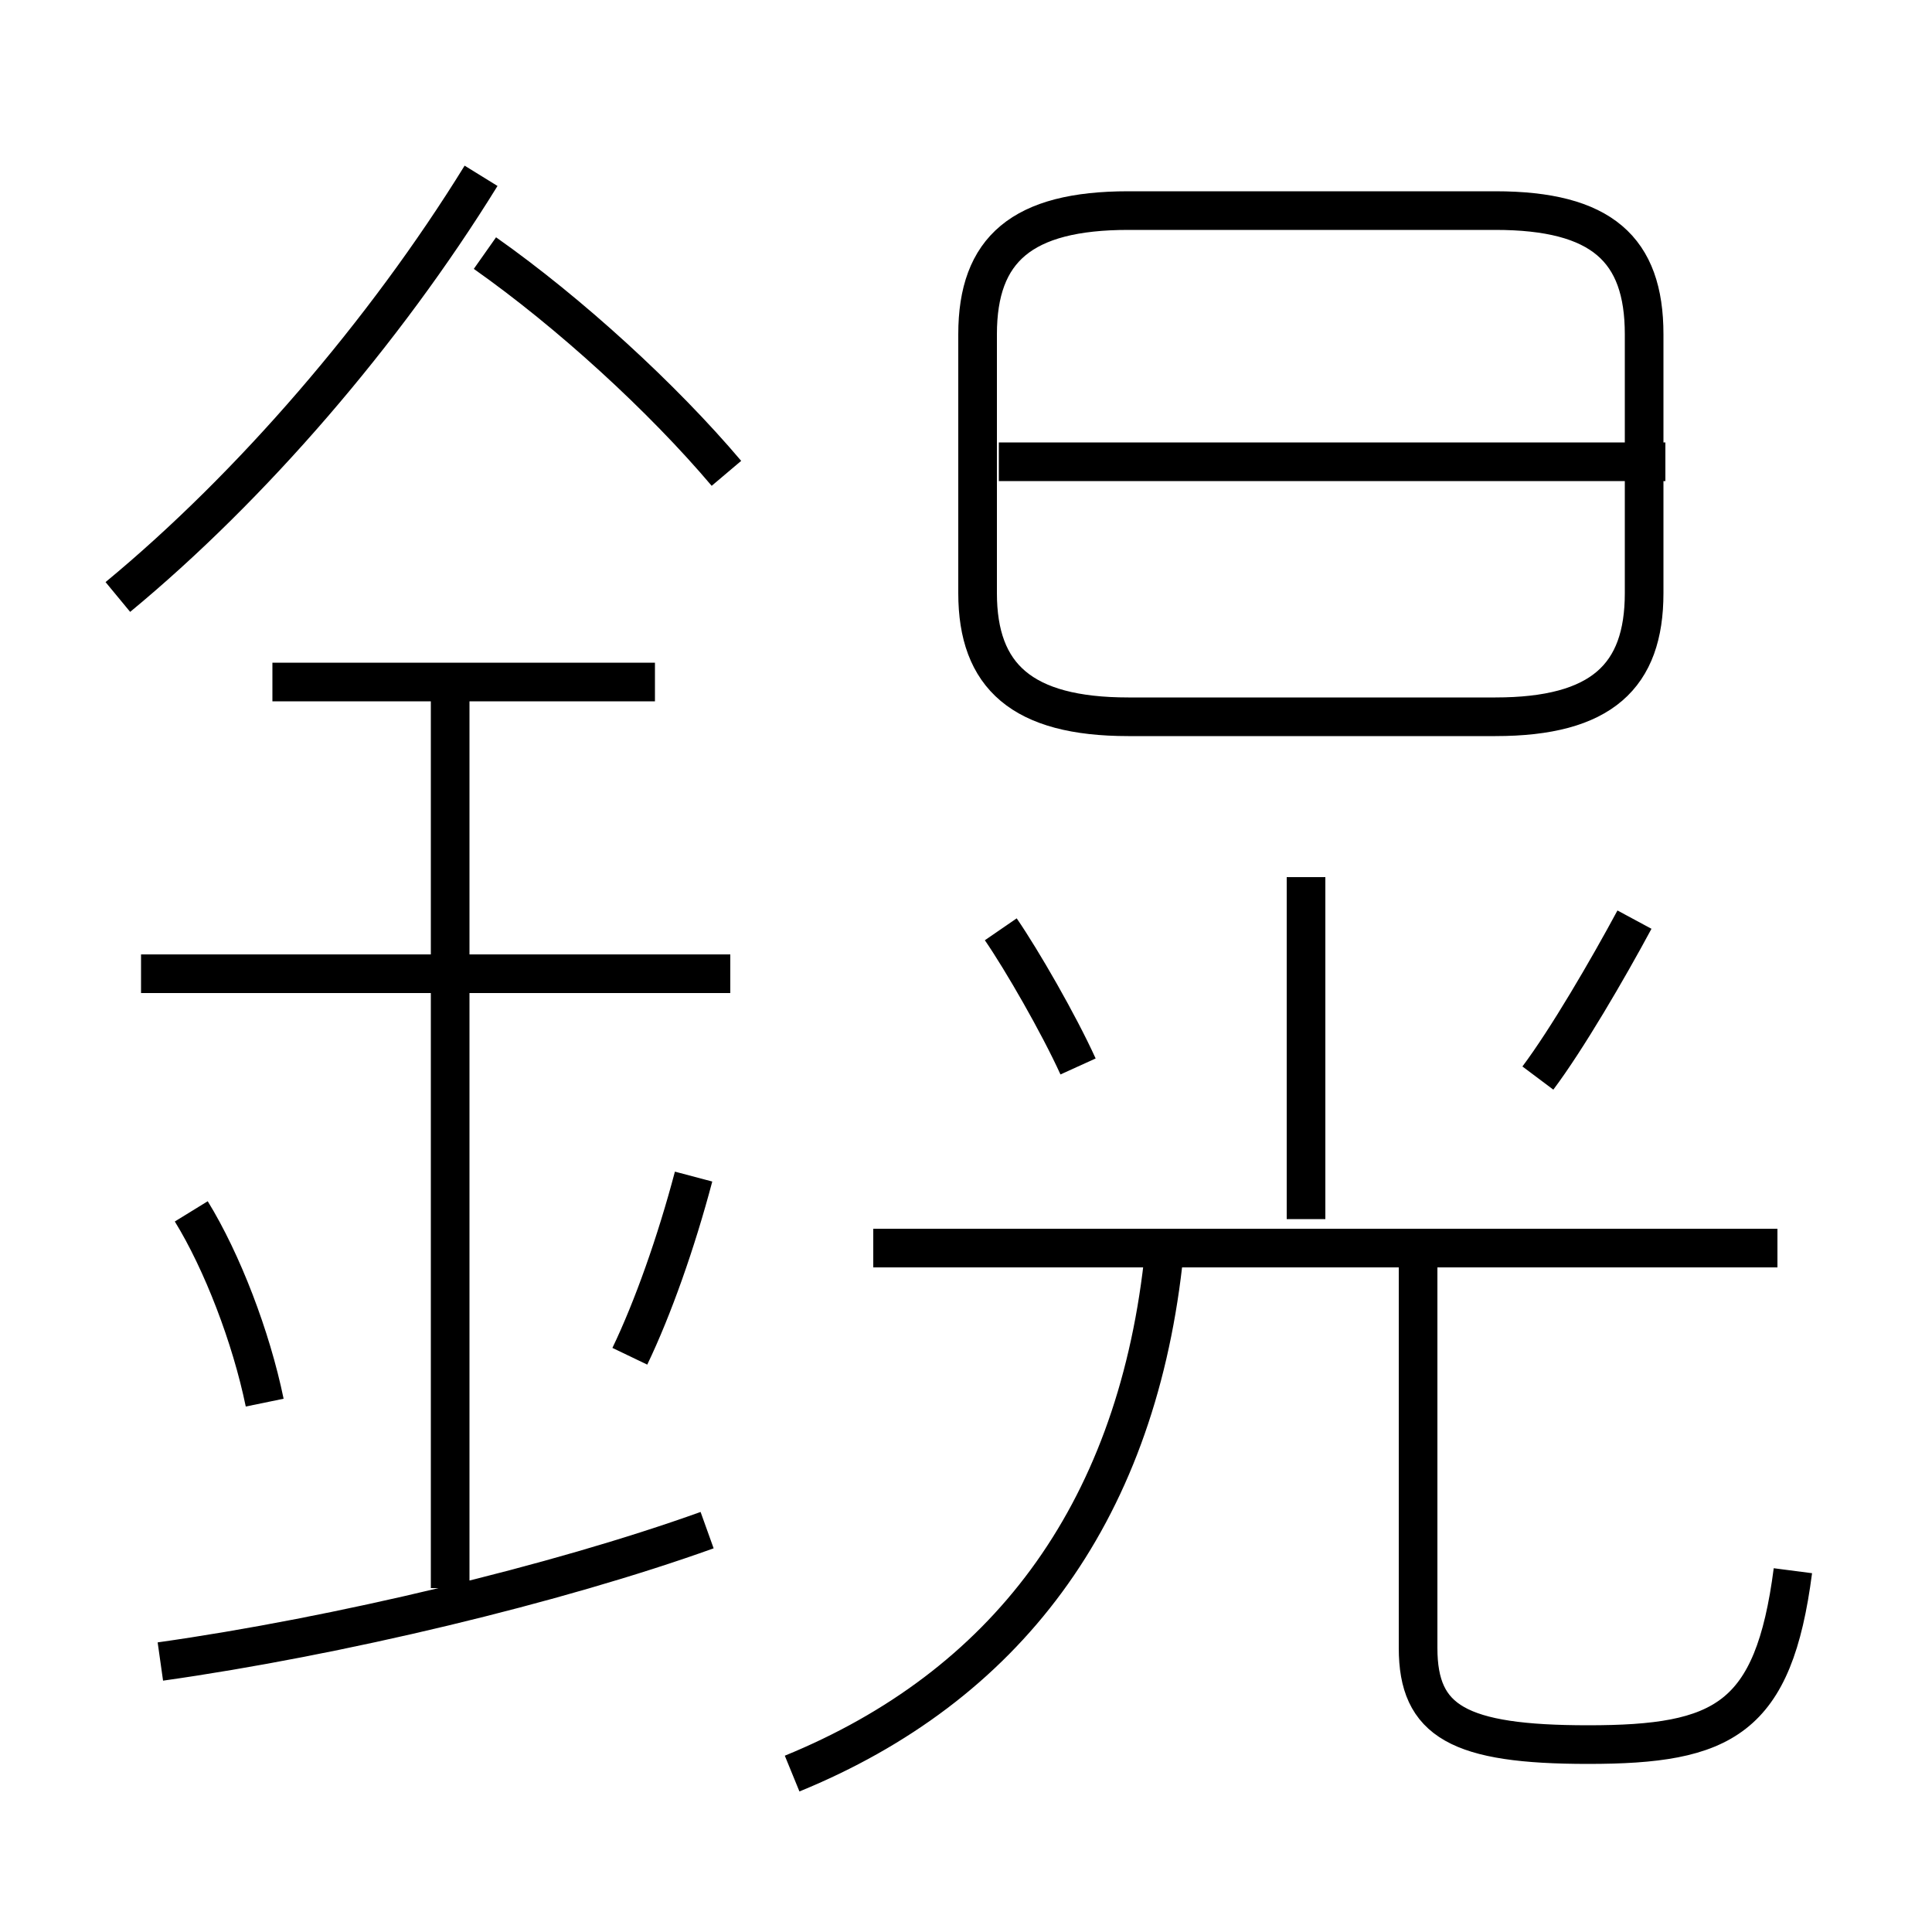 <?xml version='1.0' encoding='utf8'?>
<svg viewBox="0.0 -6.0 50.0 50.0" version="1.1" xmlns="http://www.w3.org/2000/svg">
<rect x="0.0" y="-6.0" width="50.0" height="50.0" fill="#808080" stroke="none"/>
<rect x="-1000" y="-1000" width="2000" height="2000" stroke="white" fill="white"/>
<g style="fill:white;stroke:#000000;  stroke-width:1">
<path d="M 29.2 -25.45 L 38.7 -25.45 C 41.45 -25.45 42.55 -26.5 42.55 -28.65 L 42.55 -35.35 C 42.55 -37.55 41.45 -38.55 38.7 -38.55 L 29.2 -38.55 C 26.45 -38.55 25.3 -37.55 25.3 -35.35 L 25.3 -28.65 C 25.3 -26.5 26.45 -25.45 29.2 -25.45 Z M 4.15 -1.0 C 8.75 -1.65 14.4 -3.0 18.3 -4.4 M 6.85 -7.7 C 6.5 -9.4 5.75 -11.35 4.95 -12.65 M 11.65 -2.9 L 11.65 -26.4 M 16.3 -8.9 C 16.9 -10.15 17.5 -11.85 17.95 -13.55 M 20.5 1.9 C 26.0 -0.35 29.35 -4.75 30.1 -11.3 M 18.9 -18.8 L 3.65 -18.8 M 16.95 -26.35 L 7.05 -26.35 M 3.05 -28.55 C 6.5 -31.4 9.95 -35.4 12.45 -39.45 M 27.9 -16.4 C 27.4 -17.5 26.45 -19.15 25.9 -19.95 M 46.0 -11.7 L 22.6 -11.7 M 46.4 -3.35 C 45.9 0.5 44.6 1.15 41.1 1.15 C 37.75 1.15 36.7 0.55 36.7 -1.35 L 36.7 -11.5 M 18.8 -31.75 C 17.15 -33.7 14.75 -35.9 12.55 -37.45 M 33.8 -12.45 L 33.8 -21.3 M 39.8 -16.1 C 40.55 -17.1 41.6 -18.9 42.3 -20.2 M 43.1 -32.05 L 25.85 -32.05" transform="translate(0.0 38.0)" />
</g>
</svg>